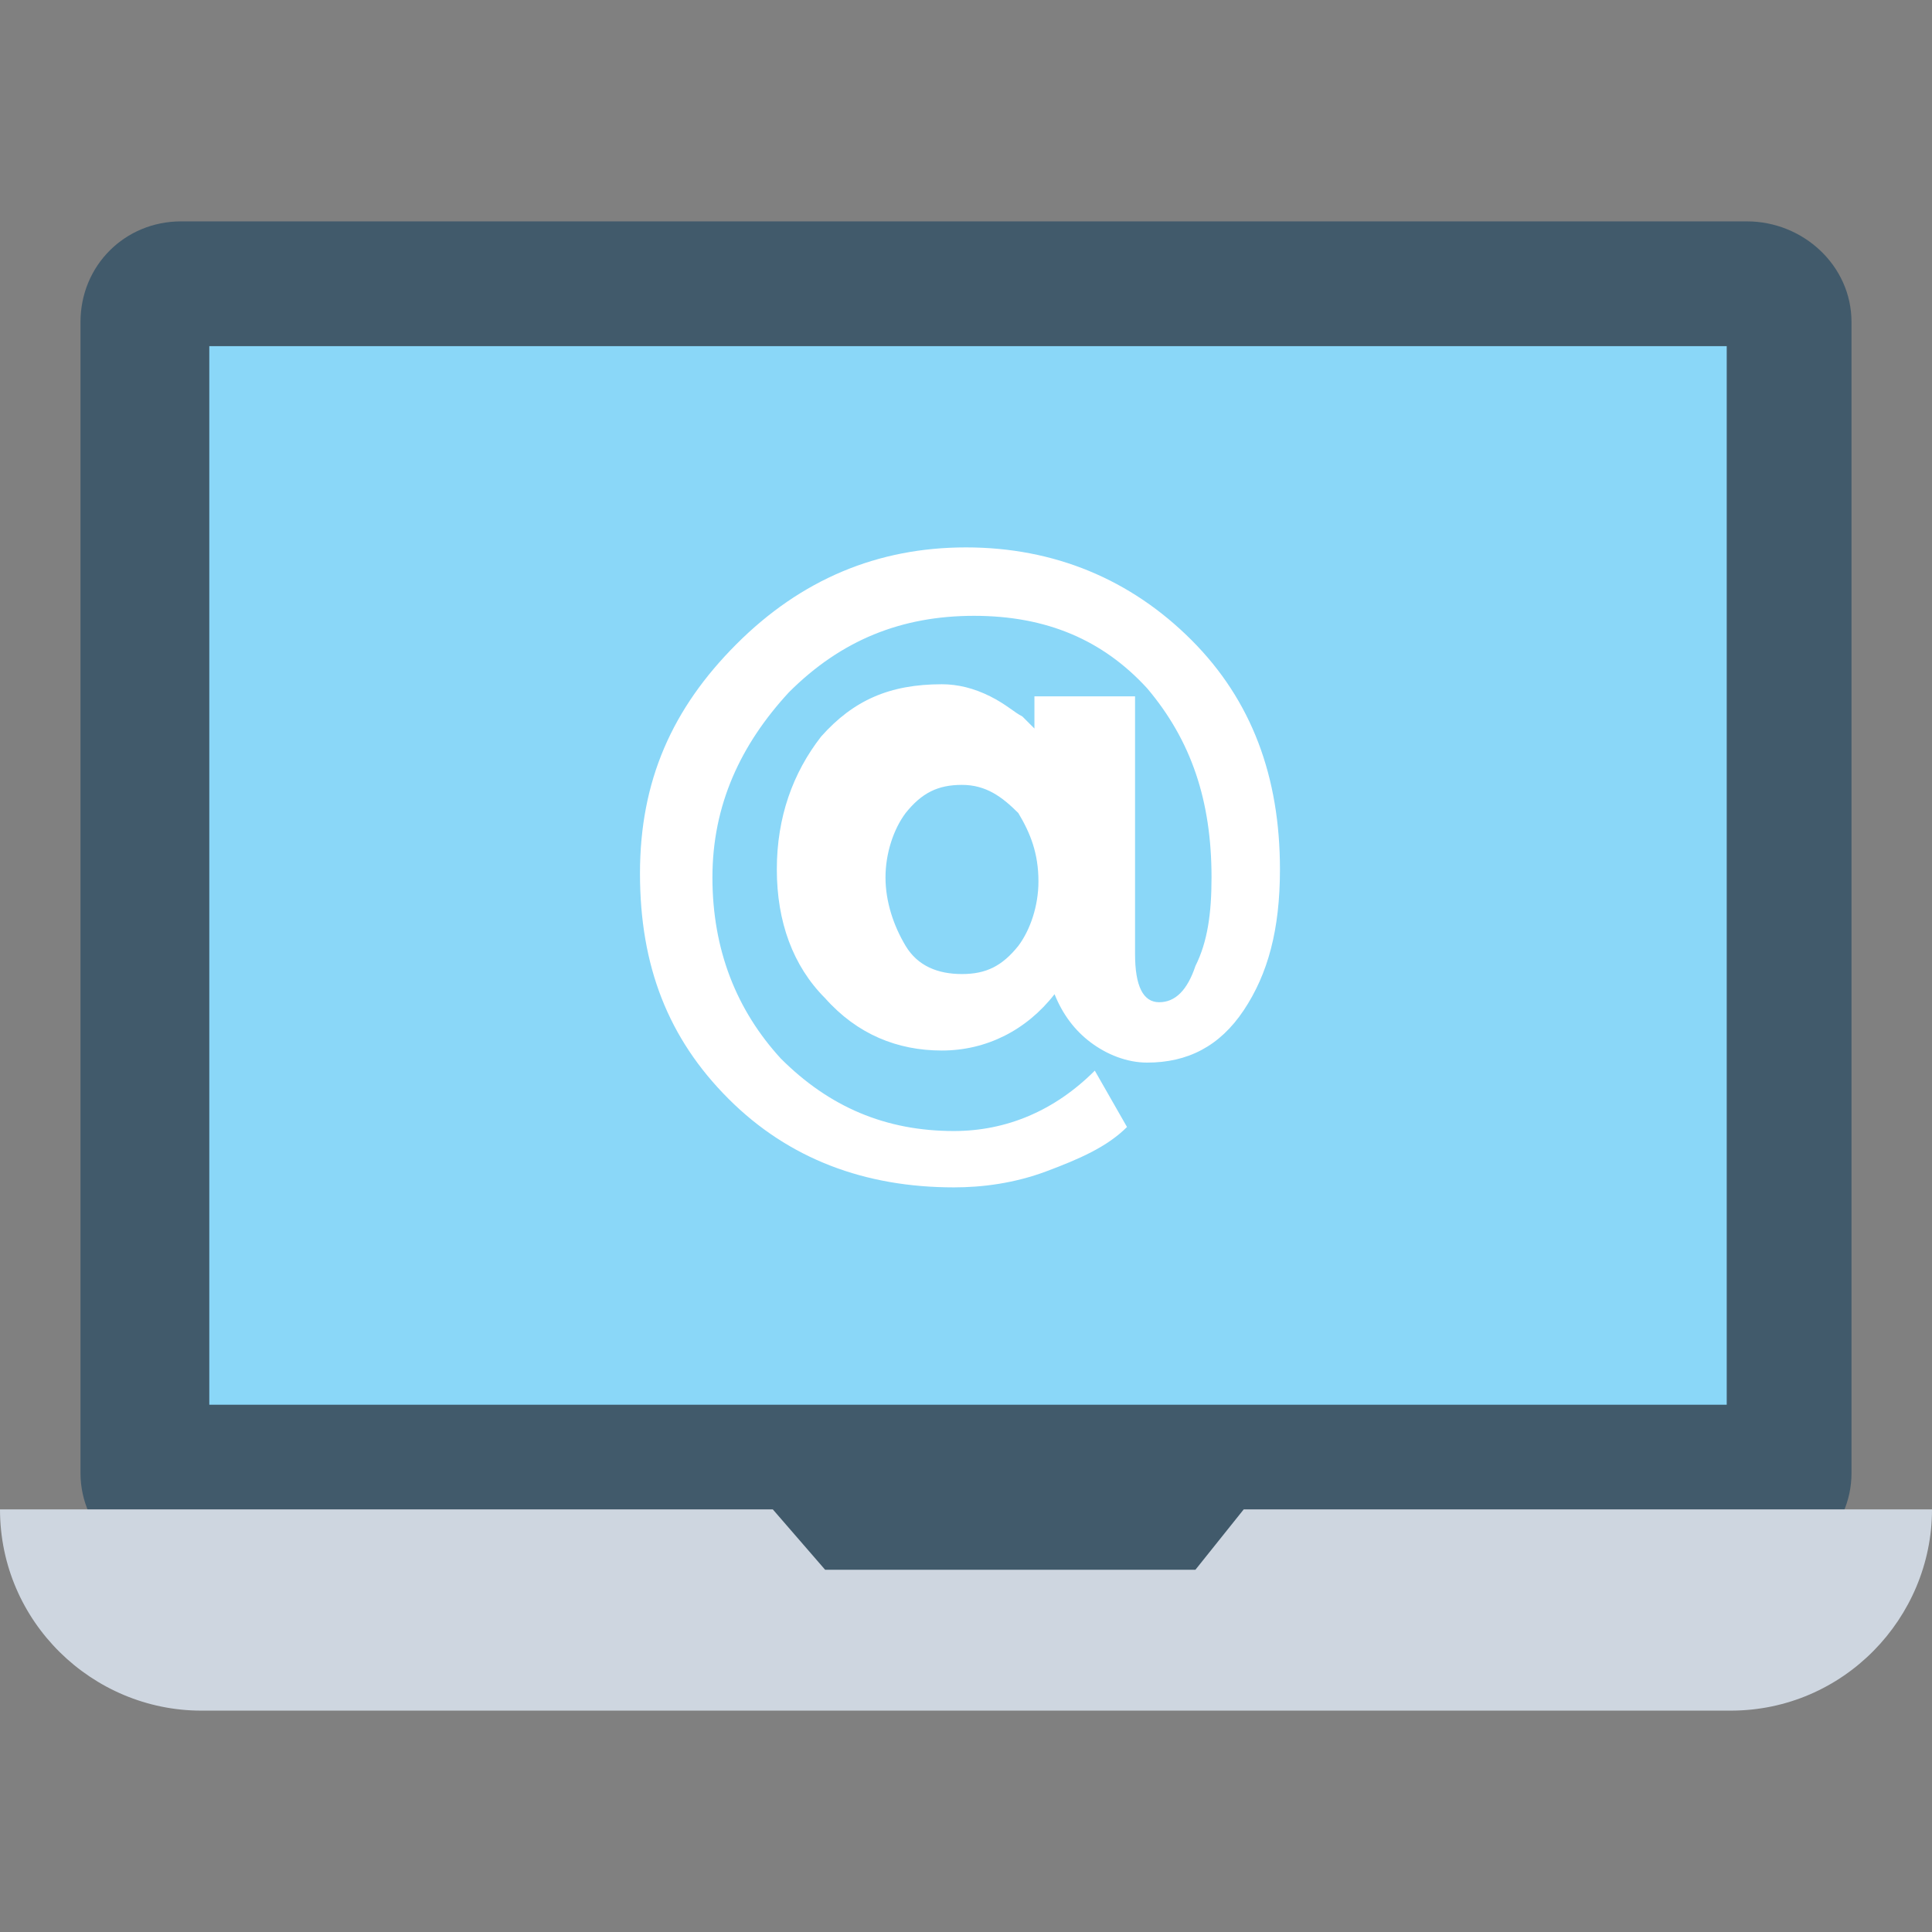 <?xml version="1.0" encoding="utf-8"?>
<!-- Generator: Adobe Illustrator 18.0.0, SVG Export Plug-In . SVG Version: 6.00 Build 0)  -->
<!DOCTYPE svg PUBLIC "-//W3C//DTD SVG 1.1//EN" "http://www.w3.org/Graphics/SVG/1.1/DTD/svg11.dtd">
<svg version="1.1" id="Layer_1" xmlns="http://www.w3.org/2000/svg" xmlns:xlink="http://www.w3.org/1999/xlink" x="0px" y="0px"
	 viewBox="0 0 48 48" enable-background="new 0 0 48 48" xml:space="preserve">
<rect x="0" y="0" width="48" height="48" fill="#808080" stroke="none"/>
<g>
	<g>
		<g>
			<path fill="#415A6B" d="M43.5,39.1H4.5C3.2,39.1,2,38,2,36.6V8c0-1.4,1.1-2.5,2.5-2.5h38.9C44.8,5.5,46,6.6,46,8v28.6
				C46,38,44.8,39.1,43.5,39.1z"/>
		</g>
		<rect x="5.2" y="8.6" fill="#8AD7F8" width="37.7" height="26.3"/>
		<g>
			<path fill="#CED6E0" d="M30.9,37.5L29.7,39h-9.2l-1.3-1.5H0c0,2.8,2.3,5,5,5H43c2.8,0,5-2.3,5-5H30.9z"/>
		</g>
		<g>
			<path fill="#FFFFFF" d="M28.8,24.9c0.4,0,0.7-0.3,0.9-0.9c0.3-0.6,0.4-1.3,0.4-2.2c0-1.9-0.5-3.4-1.6-4.7
				c-1.1-1.2-2.5-1.8-4.3-1.8c-1.8,0-3.3,0.6-4.6,1.9c-1.2,1.3-1.9,2.8-1.9,4.6c0,1.8,0.6,3.3,1.7,4.5c1.2,1.2,2.6,1.8,4.3,1.8
				c1.3,0,2.5-0.5,3.5-1.5l0.8,1.4c-0.5,0.5-1.2,0.8-2,1.1c-0.8,0.3-1.6,0.4-2.3,0.4c-2.2,0-4.1-0.7-5.6-2.2
				c-1.5-1.5-2.2-3.3-2.2-5.6s0.8-4.1,2.4-5.7c1.6-1.6,3.5-2.4,5.7-2.4s4.1,0.8,5.6,2.3c1.5,1.5,2.2,3.4,2.2,5.7
				c0,1.5-0.3,2.6-0.9,3.5c-0.6,0.9-1.4,1.3-2.4,1.3c-0.5,0-1-0.2-1.4-0.5c-0.4-0.3-0.7-0.7-0.9-1.2c-0.7,0.9-1.7,1.4-2.8,1.4
				c-1.1,0-2.1-0.4-2.9-1.3c-0.8-0.8-1.2-1.9-1.2-3.2s0.4-2.4,1.1-3.3c0.8-0.9,1.7-1.3,3-1.3c0.4,0,0.8,0.1,1.2,0.3s0.6,0.4,0.8,0.5
				l0.3,0.3v-0.8h2.5v6.4C28.2,24.5,28.4,24.9,28.8,24.9z M25.8,21.9c0-0.7-0.2-1.2-0.5-1.7c-0.4-0.4-0.8-0.7-1.4-0.7
				s-1,0.2-1.4,0.7c-0.3,0.4-0.5,1-0.5,1.6s0.2,1.2,0.5,1.7c0.3,0.5,0.8,0.7,1.4,0.7c0.6,0,1-0.2,1.4-0.7
				C25.6,23.1,25.8,22.5,25.8,21.9z"/>
		</g>
	</g>
</g>
</svg>

